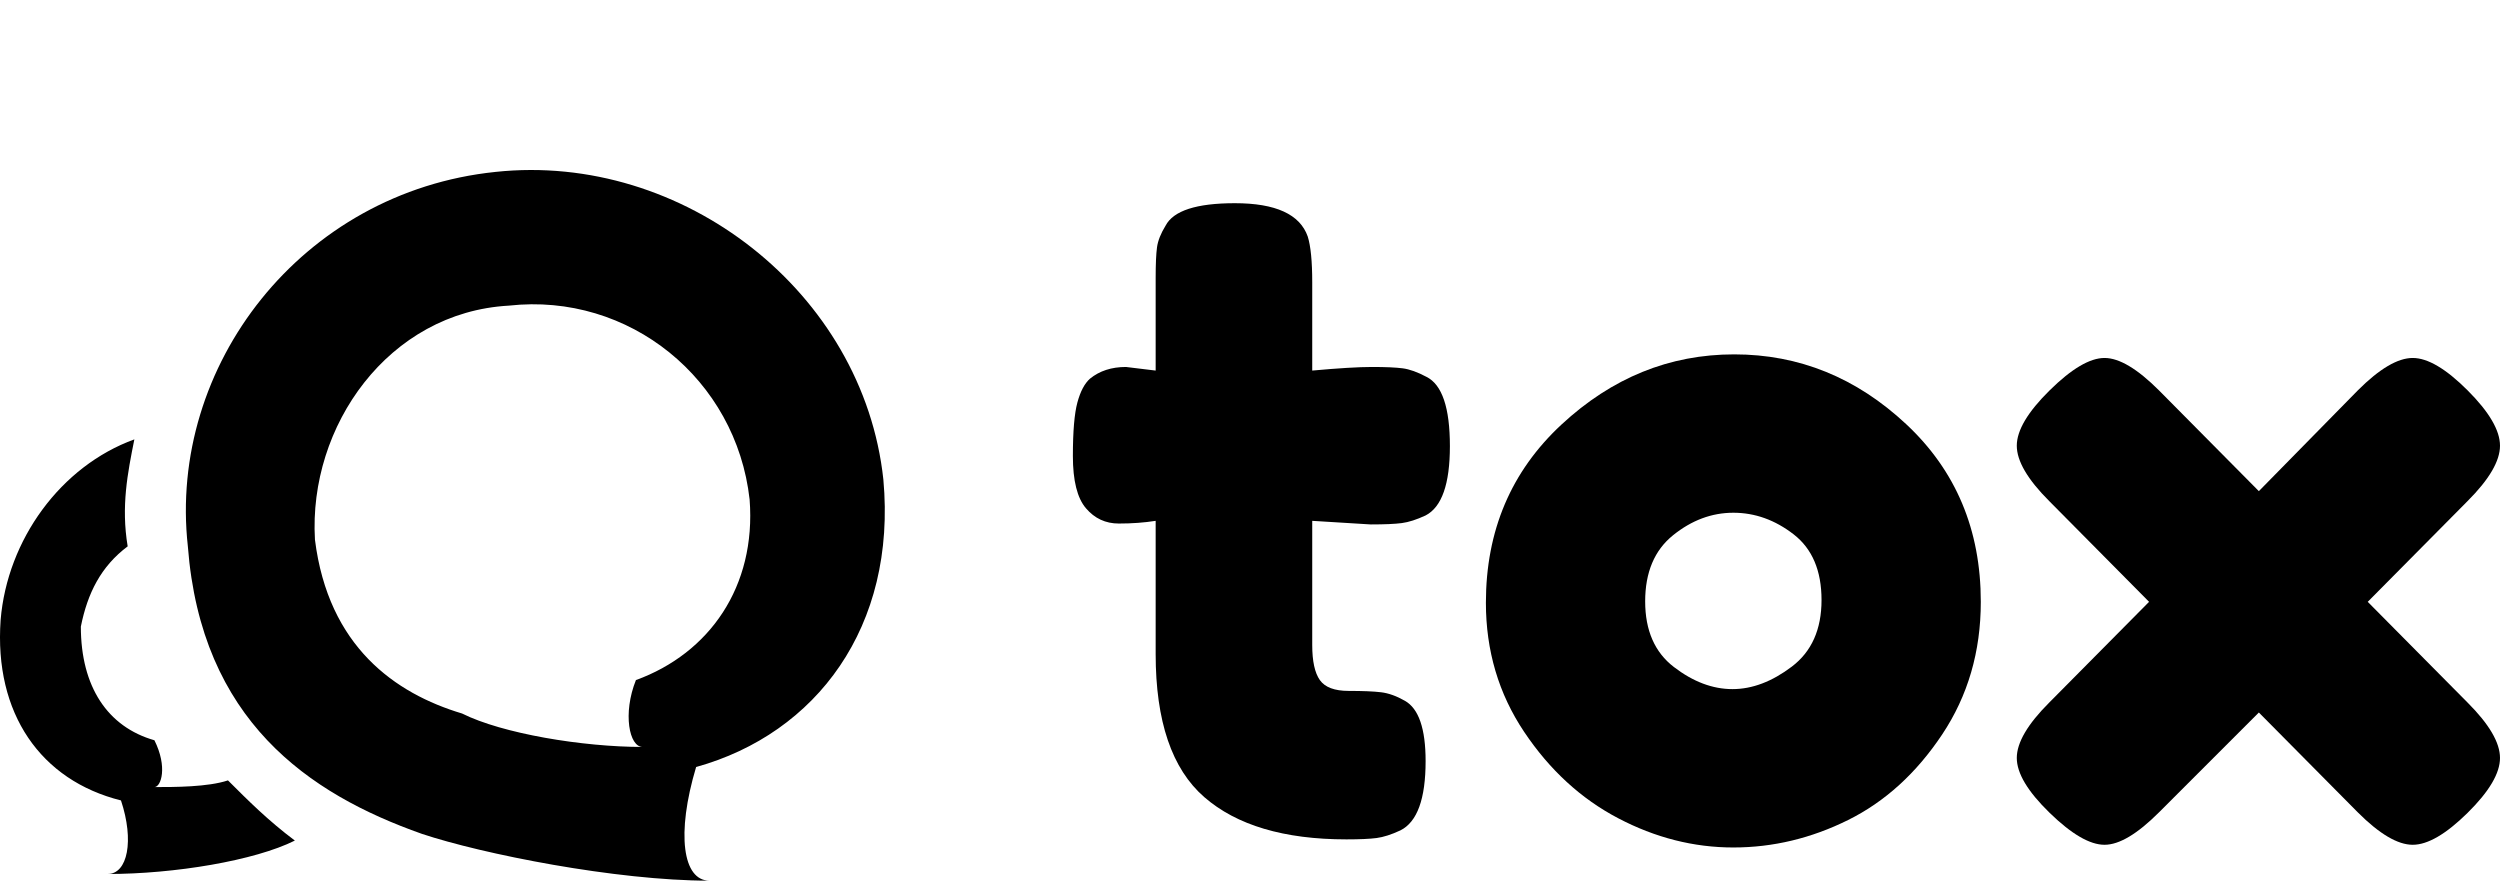 <?xml version="1.0" standalone="no"?><!-- Generator: Gravit.io --><svg xmlns="http://www.w3.org/2000/svg" xmlns:xlink="http://www.w3.org/1999/xlink" style="isolation:isolate" viewBox="25 -2.534 250 88.068" width="250" height="88.068"><g id="logo-black"><g id="Group"><g id="line1"><path d=" M 162.072 49.91 C 163.452 49.91 164.487 49.865 165.176 49.775 C 165.866 49.685 166.661 49.43 167.561 49.01 C 169.181 48.17 169.99 45.861 169.99 42.082 C 169.99 38.242 169.211 35.933 167.651 35.153 C 166.751 34.673 165.956 34.388 165.266 34.298 C 164.577 34.208 163.557 34.163 162.207 34.163 C 160.857 34.163 158.863 34.283 156.223 34.523 L 156.223 25.705 C 156.223 23.605 156.073 22.075 155.773 21.116 C 154.993 18.896 152.564 17.786 148.485 17.786 C 144.645 17.786 142.336 18.536 141.556 20.036 C 141.076 20.816 140.791 21.536 140.701 22.195 C 140.611 22.855 140.566 23.875 140.566 25.255 L 140.566 34.523 L 137.597 34.163 C 136.157 34.163 134.957 34.553 133.998 35.333 C 133.458 35.813 133.038 36.608 132.738 37.717 C 132.438 38.827 132.288 40.612 132.288 43.071 C 132.288 45.531 132.723 47.271 133.593 48.29 C 134.462 49.31 135.557 49.82 136.877 49.82 C 138.197 49.82 139.426 49.73 140.566 49.55 L 140.566 62.867 C 140.566 69.586 142.186 74.355 145.425 77.175 C 148.665 79.994 153.404 81.404 159.643 81.404 C 160.962 81.404 161.967 81.359 162.657 81.269 C 163.347 81.179 164.142 80.924 165.041 80.504 C 166.721 79.664 167.561 77.355 167.561 73.575 C 167.561 70.336 166.871 68.326 165.491 67.547 C 164.652 67.067 163.857 66.782 163.107 66.692 C 162.357 66.602 161.277 66.557 159.867 66.557 C 158.458 66.557 157.498 66.197 156.988 65.477 C 156.478 64.757 156.223 63.587 156.223 61.968 L 156.223 49.55 L 162.072 49.91 Z " fill="rgb(0,0,0)"/><path d=" M 181.148 39.922 C 176.109 44.601 173.59 50.54 173.59 57.738 C 173.59 62.538 174.865 66.842 177.414 70.651 C 179.964 74.46 183.098 77.34 186.817 79.289 C 190.536 81.239 194.376 82.214 198.335 82.214 C 202.294 82.214 206.118 81.299 209.808 79.469 C 213.497 77.64 216.631 74.79 219.211 70.921 C 221.79 67.052 223.08 62.628 223.08 57.649 C 223.08 50.45 220.591 44.526 215.612 39.877 C 210.633 35.228 204.904 32.903 198.425 32.903 C 191.946 32.903 186.187 35.243 181.148 39.922 Z  M 198.245 66.377 C 196.265 66.377 194.316 65.642 192.396 64.172 C 190.476 62.703 189.517 60.513 189.517 57.604 C 189.517 54.694 190.447 52.49 192.306 50.99 C 194.166 49.49 196.175 48.74 198.335 48.74 C 200.495 48.74 202.504 49.46 204.364 50.9 C 206.223 52.34 207.153 54.529 207.153 57.469 C 207.153 60.408 206.163 62.628 204.184 64.127 C 202.204 65.627 200.225 66.377 198.245 66.377 Z " fill="rgb(0,0,0)"/><path d=" M 261.773 57.649 L 271.761 47.57 C 273.92 45.411 275 43.566 275 42.037 C 275 40.507 273.92 38.662 271.761 36.503 C 269.601 34.343 267.771 33.263 266.272 33.263 C 264.772 33.263 262.942 34.343 260.783 36.503 L 250.885 46.581 L 240.897 36.503 C 238.737 34.343 236.922 33.263 235.453 33.263 C 233.983 33.263 232.153 34.343 229.964 36.503 C 227.774 38.662 226.679 40.507 226.679 42.037 C 226.679 43.566 227.759 45.411 229.919 47.57 L 239.907 57.649 L 229.919 67.727 C 227.759 69.886 226.679 71.731 226.679 73.26 C 226.679 74.79 227.774 76.62 229.964 78.749 C 232.153 80.879 233.983 81.944 235.453 81.944 C 236.922 81.944 238.737 80.864 240.897 78.704 L 250.885 68.716 L 260.783 78.704 C 262.942 80.864 264.772 81.944 266.272 81.944 C 267.771 81.944 269.601 80.879 271.761 78.749 C 273.92 76.62 275 74.79 275 73.26 C 275 71.731 273.92 69.886 271.761 67.727 L 261.773 57.649 Z " fill="rgb(0,0,0)"/></g></g><g id="logomark"><g id="Group"><path d=" M 67.194 80.853 C 55.826 76.84 45.122 69.486 43.785 52.101 C 41.779 34.048 55.154 16.662 74.551 14.657 C 93.275 12.652 111.329 26.692 113.336 45.415 C 114.673 60.125 106.649 70.823 94.612 74.167 C 92.606 80.853 93.275 85.534 95.949 85.534 C 86.586 85.534 73.212 82.86 67.194 80.853 Z  M 37.097 77.509 C 29.073 75.504 24.395 68.818 25.063 59.456 C 25.729 51.432 31.079 44.077 38.436 41.403 C 37.767 44.747 37.097 48.089 37.767 52.102 C 35.092 54.108 33.754 56.783 33.085 60.126 C 33.085 66.143 35.76 70.155 40.442 71.493 C 41.779 74.168 41.11 76.174 40.442 76.174 C 42.447 76.174 45.791 76.174 47.797 75.505 C 49.804 77.51 51.81 79.518 54.485 81.523 L 55.154 81.523 L 54.485 81.523 C 50.473 83.529 42.447 84.866 35.76 84.866 C 37.767 84.865 38.436 81.522 37.097 77.509 L 37.097 77.509 Z  M 88.592 65.474 C 95.949 62.799 100.631 56.113 99.962 47.42 C 98.623 35.384 87.923 26.692 75.887 28.029 C 63.851 28.698 55.826 40.065 56.495 51.432 C 57.833 62.131 64.52 66.812 71.207 68.817 C 75.22 70.823 83.244 72.161 89.262 72.161 C 87.923 72.161 87.256 68.818 88.592 65.474 Z " fill-rule="evenodd" fill="rgb(0,0,0)"/></g></g></g></svg>